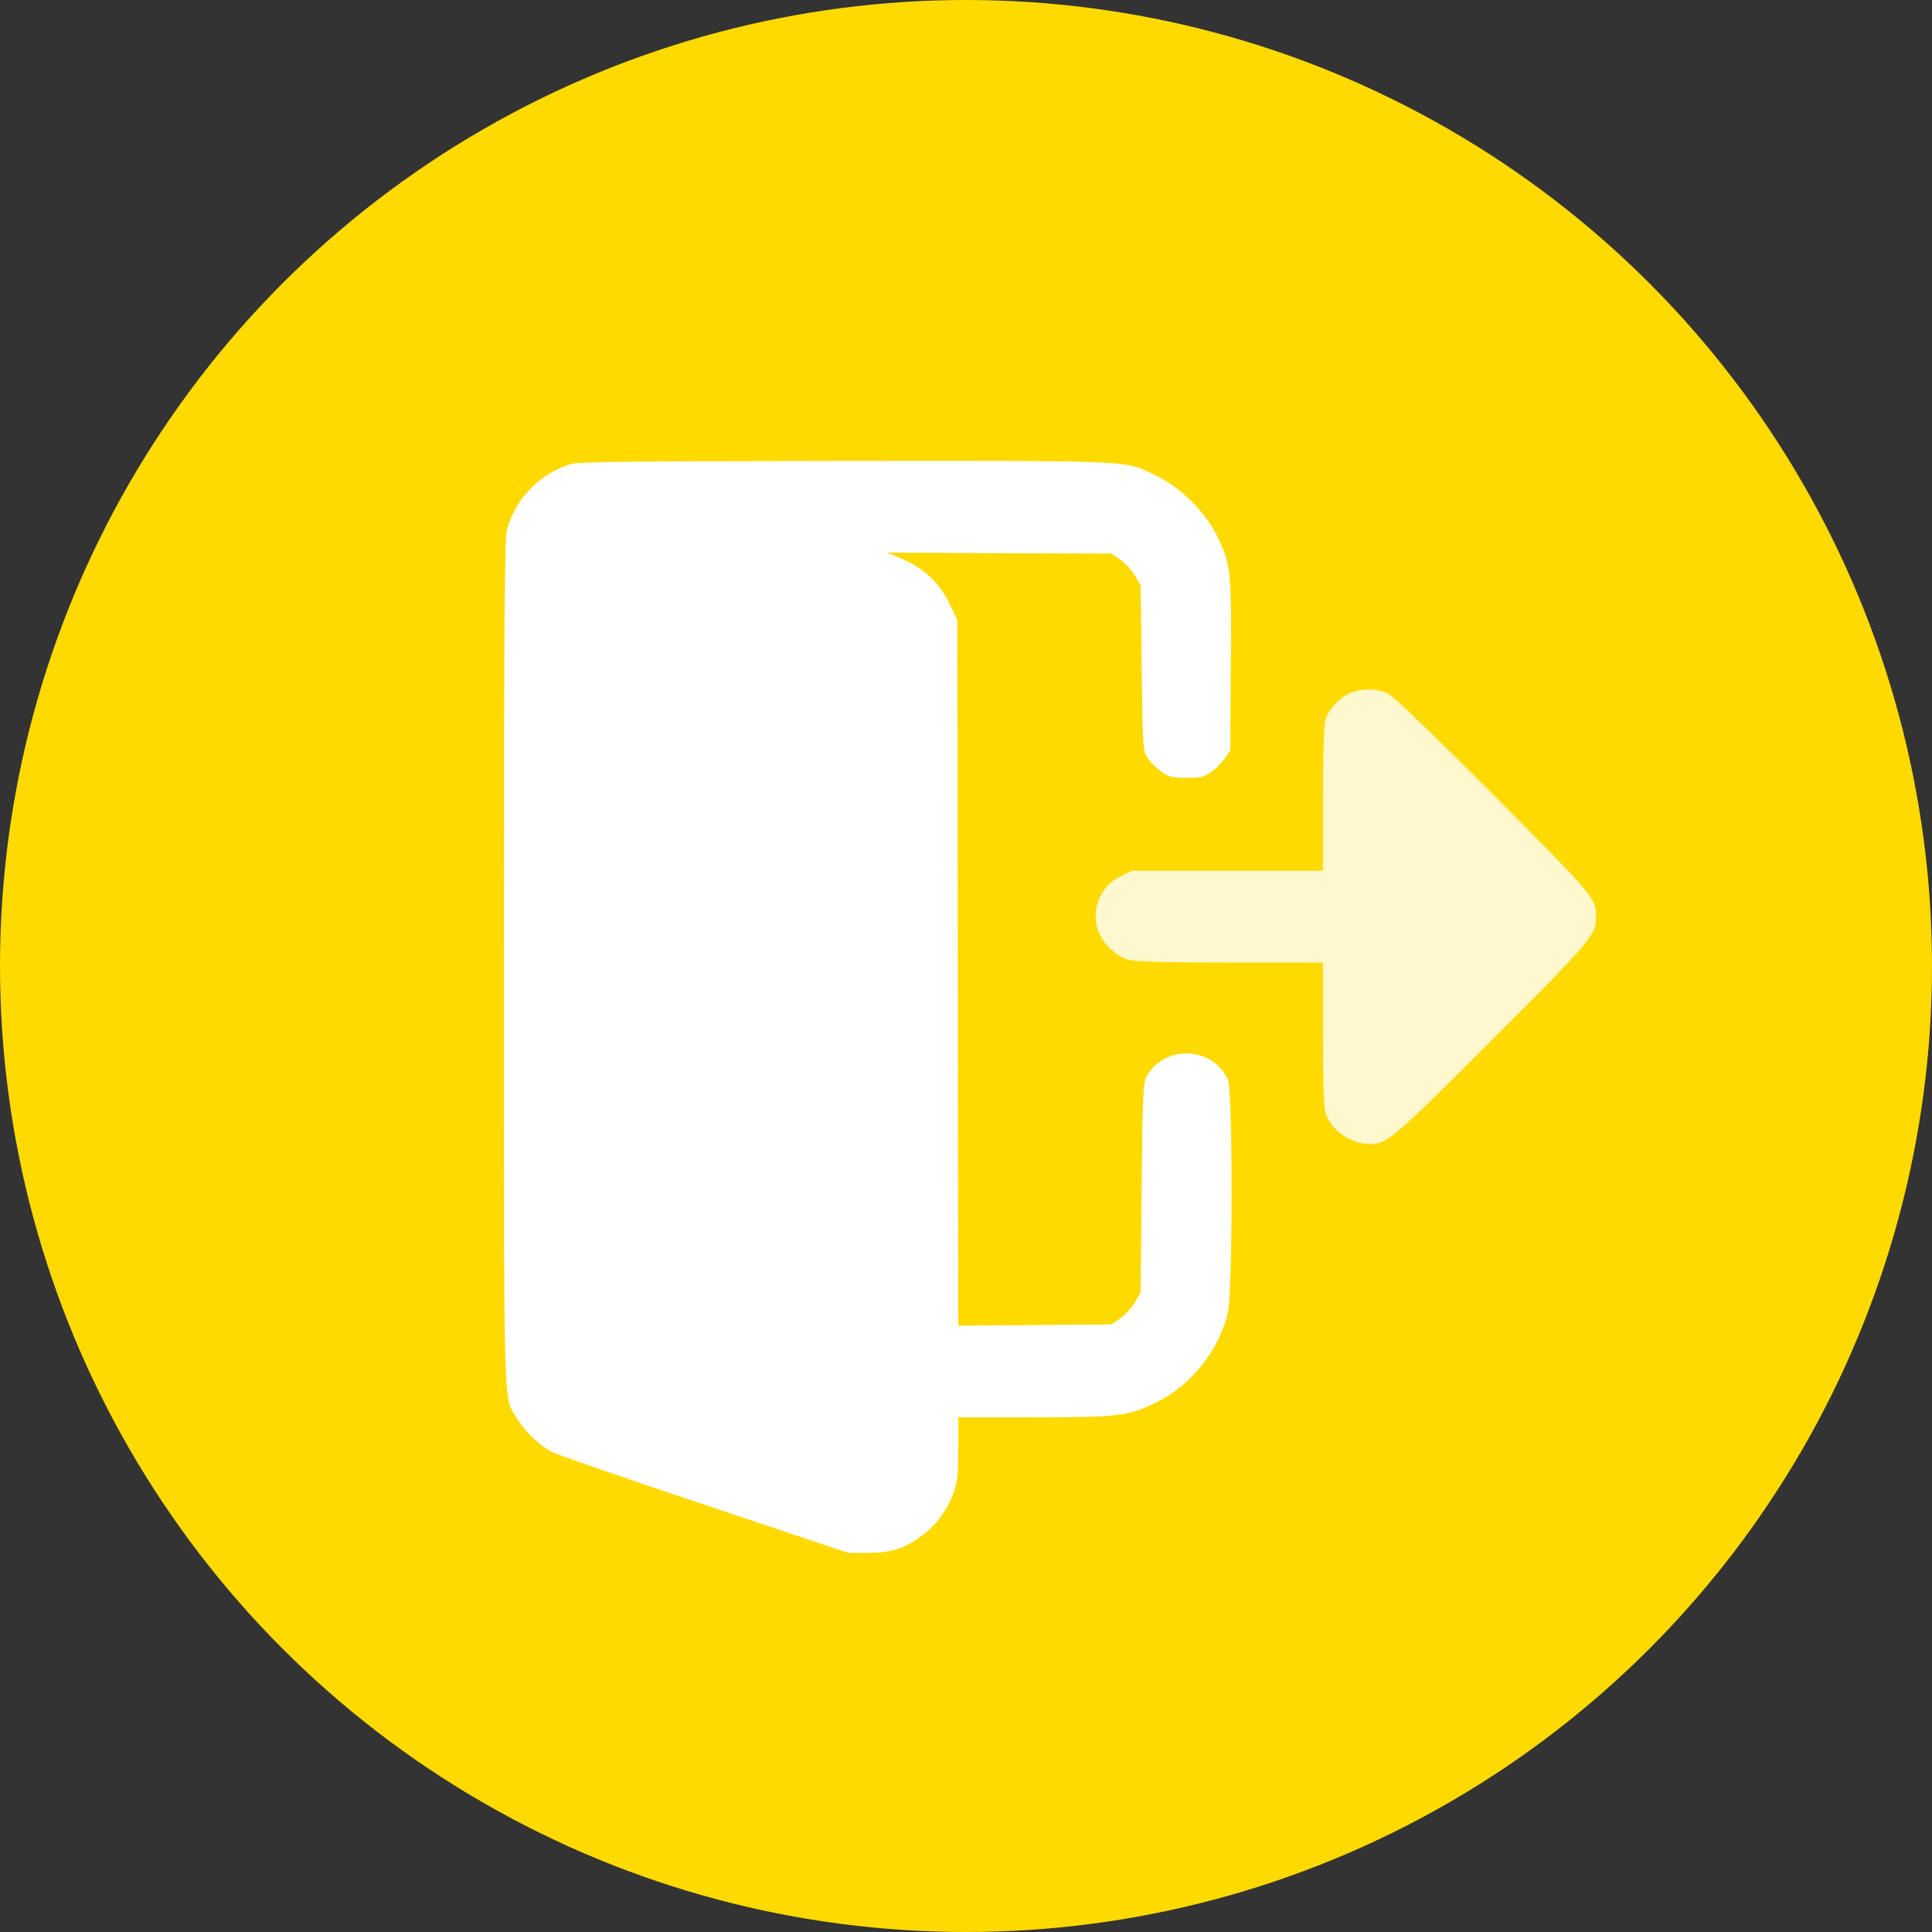 <svg width="46" height="46" viewBox="0 0 46 46" fill="none" xmlns="http://www.w3.org/2000/svg">
<rect x="0" y="0" width="46" height="46" fill="#333333" stroke="none"/>
<circle cx="23" cy="23" r="23" fill="#FFDA00"/>
<path d="M13.624 11.041C12.878 11.249 12.268 11.865 12.07 12.617C12.015 12.831 11.999 14.569 11.999 22.891C11.999 33.857 11.984 33.217 12.289 33.745C12.477 34.061 12.852 34.427 13.147 34.574C13.284 34.64 14.924 35.209 16.798 35.835L20.201 36.974H20.658C21.216 36.974 21.531 36.872 21.953 36.562C22.293 36.313 22.567 35.937 22.714 35.51C22.796 35.276 22.816 35.093 22.816 34.483V33.745H24.608C26.65 33.745 26.853 33.72 27.539 33.385C28.361 32.983 29.027 32.144 29.235 31.254C29.352 30.761 29.352 26.003 29.24 25.723C28.9 24.91 27.721 24.859 27.295 25.637C27.219 25.769 27.203 26.089 27.183 28.28L27.158 30.771L27.031 31C26.96 31.122 26.802 31.295 26.686 31.381L26.462 31.534L24.639 31.549L22.816 31.564L22.806 23.161L22.791 14.757L22.628 14.417C22.364 13.857 22.009 13.527 21.399 13.273L21.115 13.156L23.791 13.171L26.462 13.181L26.686 13.334C26.802 13.42 26.96 13.593 27.031 13.715L27.158 13.944L27.183 15.901C27.209 17.818 27.209 17.863 27.32 18.041C27.386 18.143 27.534 18.291 27.65 18.372C27.838 18.504 27.904 18.519 28.25 18.519C28.59 18.519 28.661 18.504 28.839 18.382C28.945 18.306 29.093 18.158 29.164 18.052L29.291 17.863L29.306 15.845C29.321 13.568 29.306 13.43 28.971 12.749C28.697 12.19 28.118 11.616 27.539 11.331C26.767 10.955 27.132 10.97 20.125 10.975C15.265 10.98 13.802 10.995 13.624 11.041Z" fill="white"/>
<path d="M32.134 16.507C31.875 16.624 31.621 16.908 31.555 17.157C31.519 17.274 31.499 18.017 31.499 19.039V20.732H29.224H26.949L26.68 20.864C26.223 21.092 25.999 21.575 26.121 22.074C26.203 22.414 26.553 22.775 26.888 22.857C27.051 22.897 27.807 22.918 29.31 22.918H31.499V24.6C31.499 25.79 31.519 26.349 31.56 26.497C31.687 26.908 32.159 27.239 32.621 27.239C33.028 27.234 33.165 27.117 35.501 24.783C37.842 22.445 37.999 22.257 37.999 21.86C37.999 21.377 38.03 21.413 35.567 18.937C34.038 17.407 33.18 16.578 33.043 16.512C32.784 16.385 32.403 16.385 32.134 16.507Z" fill="white" fill-opacity="0.8"/>
</svg>

